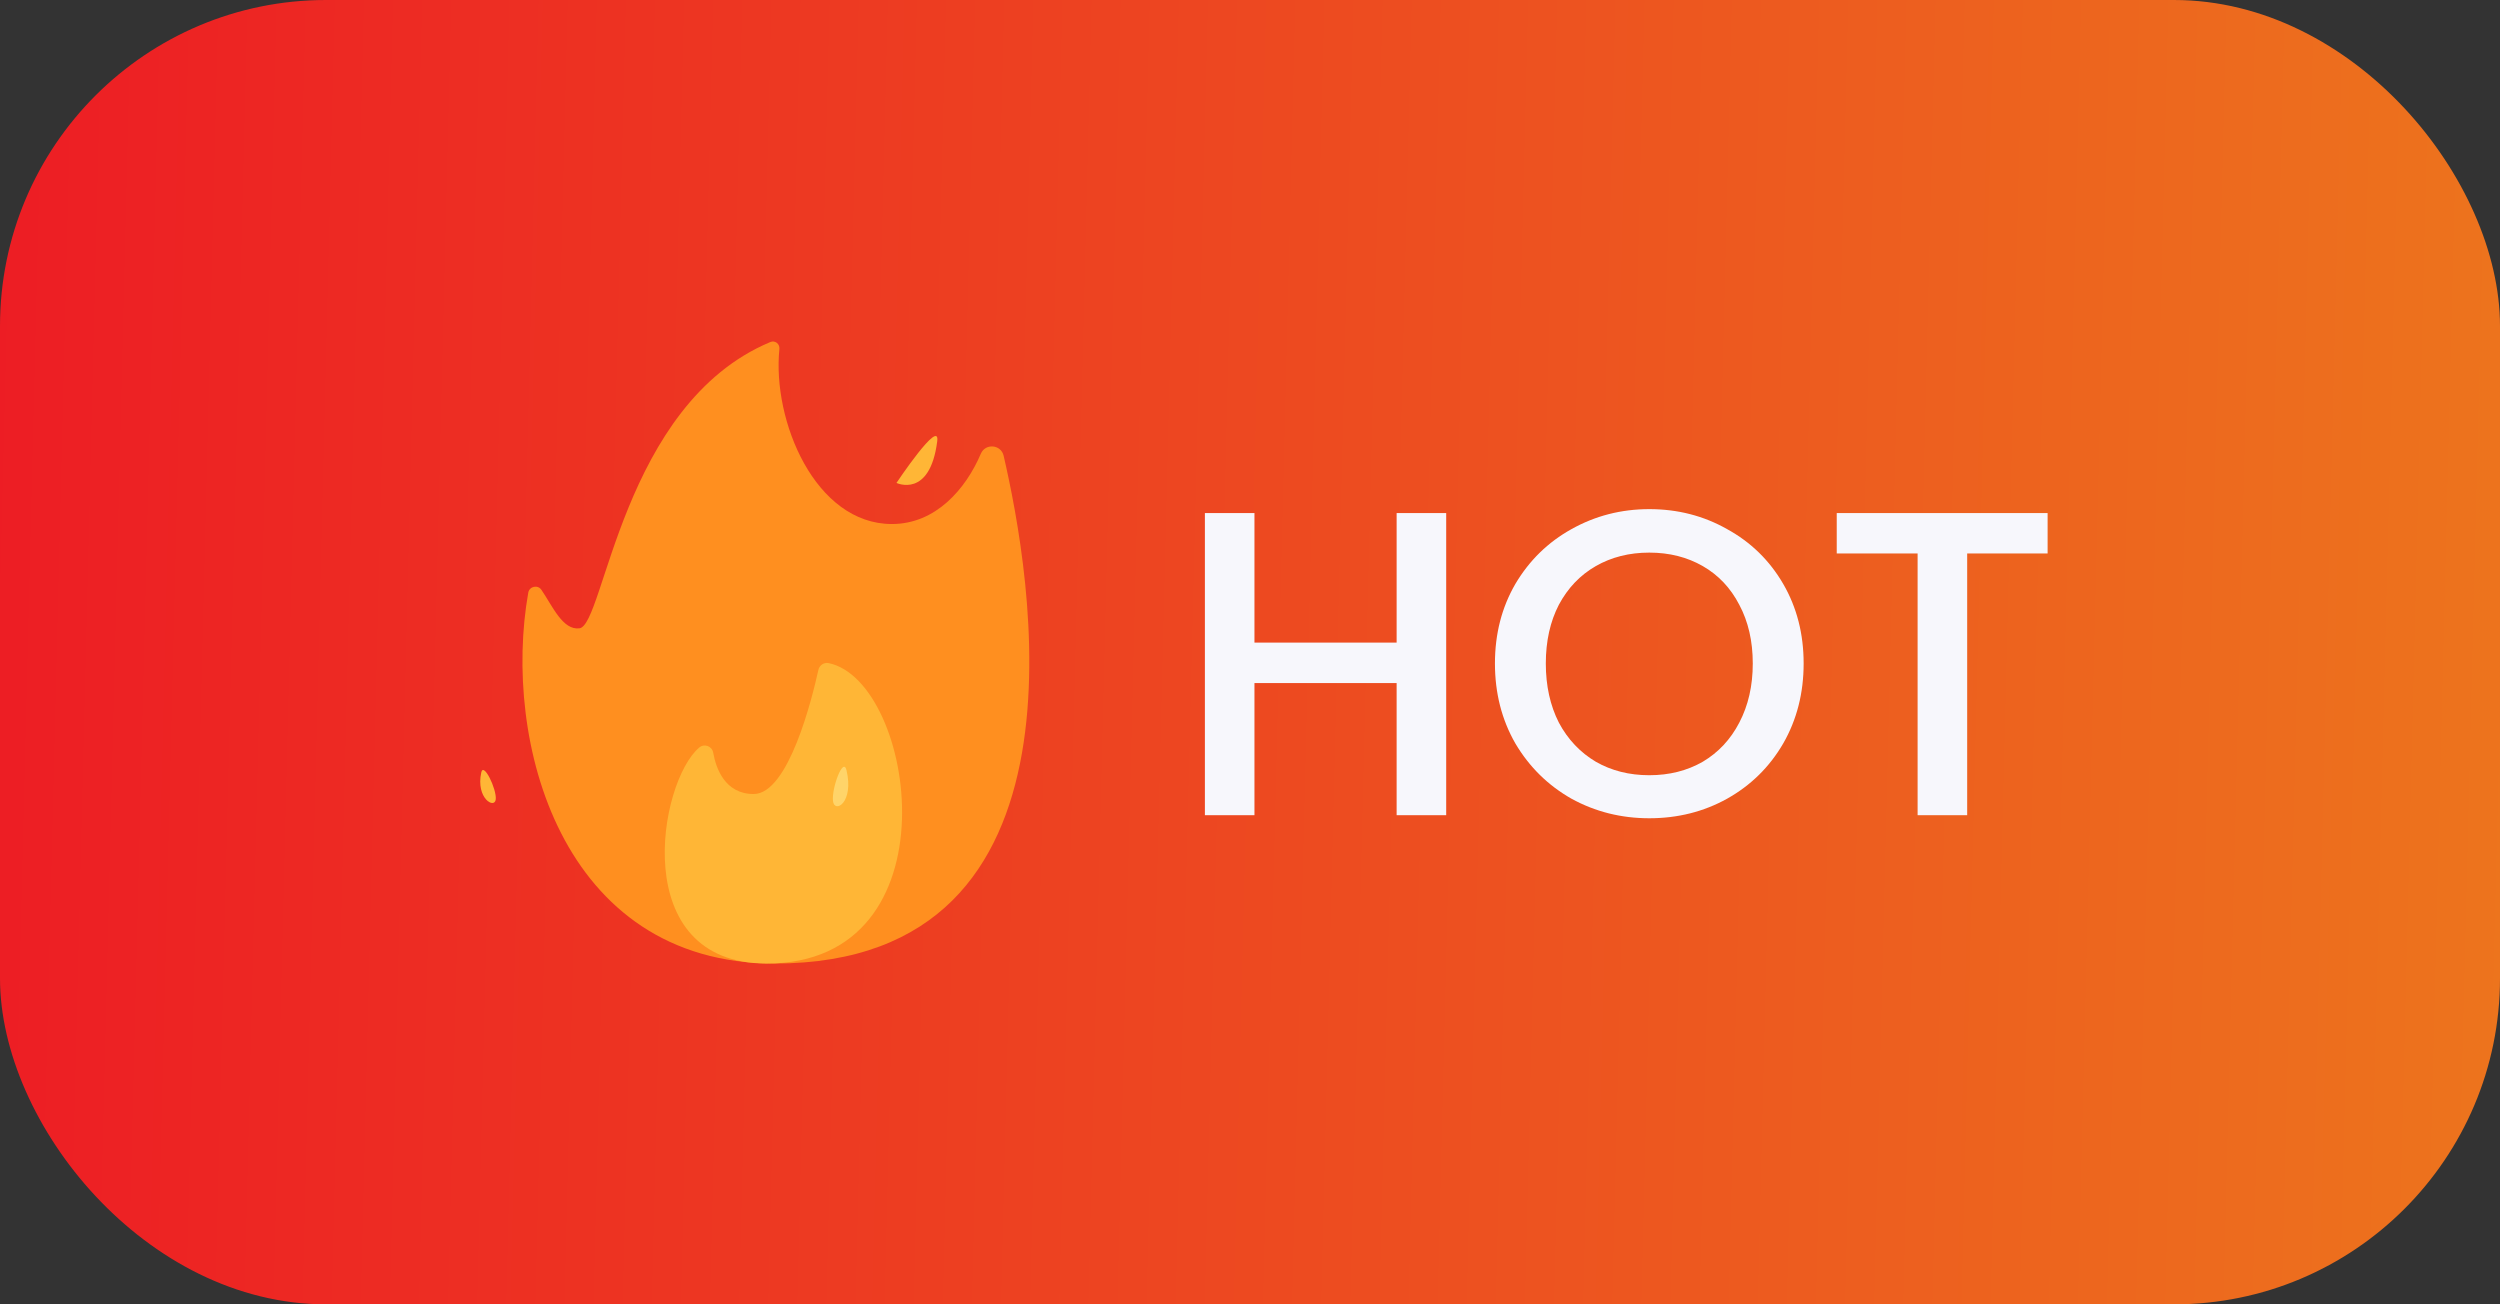 <svg width="46" height="24" viewBox="0 0 46 24" fill="none" xmlns="http://www.w3.org/2000/svg">
<rect x="0" y="0" width="46" height="24" fill="#333333" stroke="none"/>
<rect width="46" height="24" rx="6" fill="url(#paint0_linear_3725_5925)"/>
<path d="M26.61 9.44V15H25.698V12.568H23.082V15H22.17V9.44H23.082V11.824H25.698V9.44H26.61ZM30.347 15.056C29.83 15.056 29.352 14.936 28.915 14.696C28.483 14.451 28.139 14.112 27.883 13.68C27.632 13.243 27.507 12.752 27.507 12.208C27.507 11.664 27.632 11.176 27.883 10.744C28.139 10.312 28.483 9.976 28.915 9.736C29.352 9.491 29.83 9.368 30.347 9.368C30.87 9.368 31.347 9.491 31.779 9.736C32.216 9.976 32.56 10.312 32.811 10.744C33.062 11.176 33.187 11.664 33.187 12.208C33.187 12.752 33.062 13.243 32.811 13.68C32.56 14.112 32.216 14.451 31.779 14.696C31.347 14.936 30.87 15.056 30.347 15.056ZM30.347 14.264C30.715 14.264 31.043 14.181 31.331 14.016C31.619 13.845 31.843 13.605 32.003 13.296C32.168 12.981 32.251 12.619 32.251 12.208C32.251 11.797 32.168 11.437 32.003 11.128C31.843 10.819 31.619 10.581 31.331 10.416C31.043 10.251 30.715 10.168 30.347 10.168C29.979 10.168 29.651 10.251 29.363 10.416C29.075 10.581 28.848 10.819 28.683 11.128C28.523 11.437 28.443 11.797 28.443 12.208C28.443 12.619 28.523 12.981 28.683 13.296C28.848 13.605 29.075 13.845 29.363 14.016C29.651 14.181 29.979 14.264 30.347 14.264ZM37.676 9.44V10.184H36.196V15H35.284V10.184H33.796V9.44H37.676Z" fill="#F7F7FC"/>
<path d="M14.254 17.729C10.299 17.729 9.242 13.607 9.72 10.905C9.741 10.788 9.895 10.754 9.962 10.853C10.17 11.158 10.355 11.6 10.662 11.561C11.123 11.504 11.442 7.438 14.173 6.294C14.259 6.257 14.35 6.326 14.341 6.42C14.206 7.745 15.001 9.642 16.411 9.642C17.218 9.642 17.771 8.997 18.047 8.349C18.131 8.152 18.419 8.177 18.467 8.386C18.96 10.52 20.277 17.729 14.254 17.729Z" fill="#FF8F1F"/>
<path d="M12.867 13.754C12.96 13.676 13.102 13.729 13.123 13.849C13.172 14.129 13.335 14.61 13.867 14.61C14.509 14.61 14.944 12.846 15.058 12.327C15.076 12.242 15.16 12.184 15.245 12.201C16.847 12.527 17.626 17.729 14.104 17.729C11.54 17.729 12.12 14.381 12.867 13.754ZM17.245 8.12C17.302 7.678 16.495 8.886 16.495 8.886C16.495 8.886 17.11 9.177 17.245 8.12ZM9.122 14.706C9.139 14.518 8.897 14.015 8.855 14.214C8.752 14.691 9.105 14.894 9.122 14.706Z" fill="#FFB636"/>
<path d="M15.575 14.17C15.515 13.92 15.3 14.502 15.327 14.739C15.354 14.976 15.719 14.77 15.575 14.17Z" fill="#FFD469"/>
<defs>
<linearGradient id="paint0_linear_3725_5925" x1="0" y1="0" x2="46.567" y2="1.155" gradientUnits="userSpaceOnUse">
<stop stop-color="#ED1D24"/>
<stop offset="1" stop-color="#ED741D"/>
</linearGradient>
</defs>
</svg>
